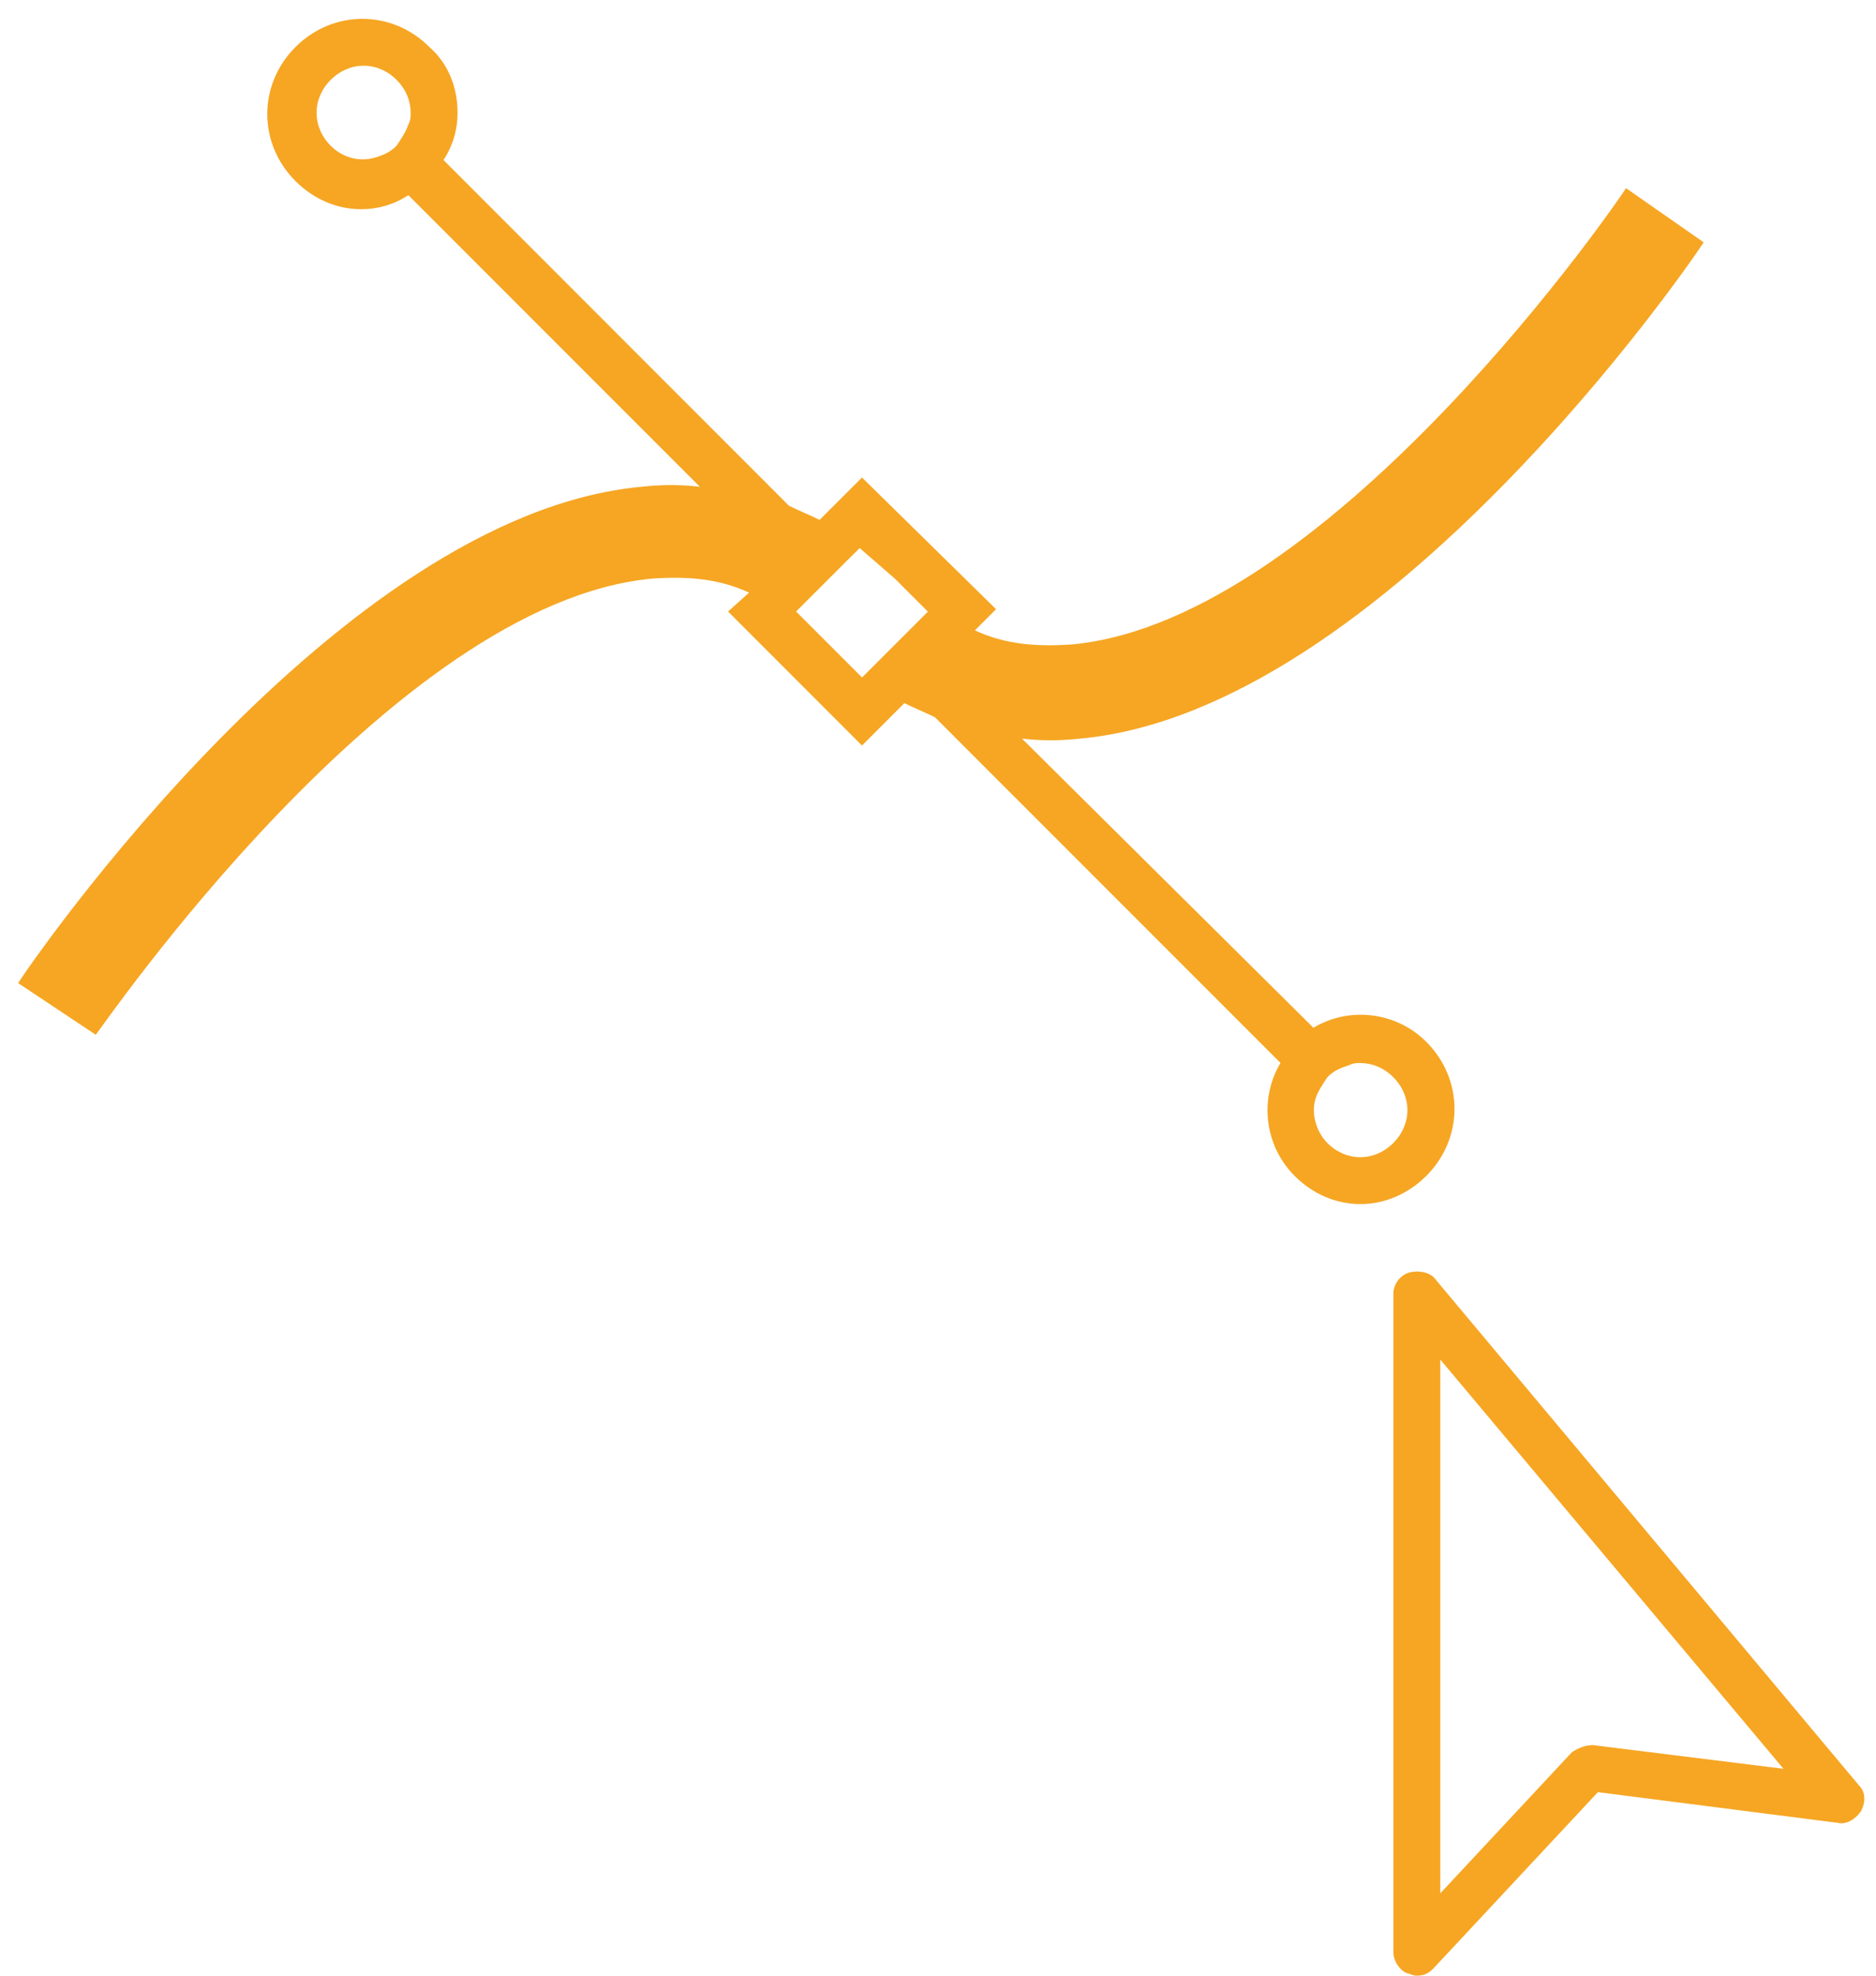 <?xml version="1.0" encoding="UTF-8" standalone="no"?>
<svg width="76px" height="80px" viewBox="0 0 76 80" version="1.1" xmlns="http://www.w3.org/2000/svg" xmlns:xlink="http://www.w3.org/1999/xlink">
    <!-- Generator: Sketch 43.1 (39012) - http://www.bohemiancoding.com/sketch -->
    <title>Group</title>
    <desc>Created with Sketch.</desc>
    <defs></defs>
    <g id="Page-1" stroke="none" stroke-width="1" fill="none" fill-rule="evenodd">
        <g id="Group" fill-rule="nonzero" fill="#F6A623">
            <path d="M26.443,23.427 C27.872,23.333 29.112,23.427 30.347,23.997 L29.495,24.762 L34.921,30.188 L36.637,28.472 C37.018,28.66 37.495,28.855 37.877,29.043 L51.876,43.041 C51.017,44.47 51.21,46.375 52.446,47.614 C53.209,48.378 54.161,48.756 55.114,48.756 C56.066,48.756 57.018,48.373 57.783,47.614 C59.305,46.091 59.305,43.71 57.783,42.188 C56.542,40.947 54.637,40.759 53.209,41.617 L41.399,29.906 C42.163,30 42.922,30 43.78,29.906 C56.066,28.764 68.542,10.57 69.018,9.812 L65.873,7.619 C65.779,7.807 53.968,25.144 43.398,26.097 C41.97,26.19 40.729,26.097 39.495,25.526 L40.352,24.668 L34.921,19.336 L33.204,21.051 C32.823,20.863 32.347,20.669 31.964,20.481 L17.966,6.479 C18.348,5.907 18.537,5.238 18.537,4.574 C18.537,3.526 18.155,2.574 17.396,1.905 C15.873,0.382 13.492,0.382 11.97,1.905 C10.447,3.427 10.447,5.808 11.97,7.331 C12.733,8.095 13.685,8.472 14.637,8.472 C15.303,8.472 15.972,8.283 16.542,7.902 L28.353,19.712 C27.59,19.618 26.83,19.618 25.972,19.712 C13.685,20.853 1.21,39.048 0.734,39.807 L3.879,41.9 C4.062,41.717 15.873,24.38 26.443,23.427 L26.443,23.427 Z M55.109,43.045 C55.585,43.045 56.061,43.234 56.443,43.617 C57.208,44.38 57.208,45.521 56.443,46.284 C55.68,47.049 54.538,47.049 53.775,46.284 C53.299,45.808 53.11,45.045 53.299,44.474 C53.393,44.187 53.586,43.903 53.775,43.617 C54.062,43.328 54.345,43.234 54.632,43.14 C54.827,43.045 54.921,43.045 55.109,43.045 L55.109,43.045 Z M13.398,5.902 C12.634,5.139 12.634,3.997 13.398,3.234 C14.161,2.47 15.303,2.47 16.066,3.234 C16.448,3.617 16.637,4.093 16.637,4.569 C16.637,4.757 16.637,4.856 16.542,5.045 C16.448,5.332 16.255,5.615 16.066,5.902 C15.779,6.19 15.496,6.284 15.209,6.378 C14.538,6.573 13.874,6.378 13.398,5.902 L13.398,5.902 Z M34.827,22.193 L36.255,23.432 L37.59,24.767 L35.02,27.336 L34.921,27.431 L32.251,24.762 L34.251,22.763 L34.827,22.193 Z" id="Fill-1"></path>
            <path d="M57.114,51.523 C56.731,51.617 56.448,51.999 56.448,52.381 L56.448,79.048 C56.448,79.43 56.737,79.812 57.018,79.906 C57.114,79.906 57.208,80 57.401,80 C57.689,80 57.877,79.906 58.066,79.712 L64.733,72.569 L74.444,73.81 C74.827,73.903 75.209,73.622 75.397,73.333 C75.585,72.951 75.585,72.569 75.303,72.287 L58.16,51.811 C57.966,51.523 57.49,51.429 57.114,51.523 L57.114,51.523 Z M64.538,70.664 C64.251,70.664 63.968,70.759 63.68,70.952 L58.348,76.667 L58.348,55.05 L72.251,71.622 L64.538,70.664 Z" id="Fill-2"></path>
        </g>
    </g>
</svg>